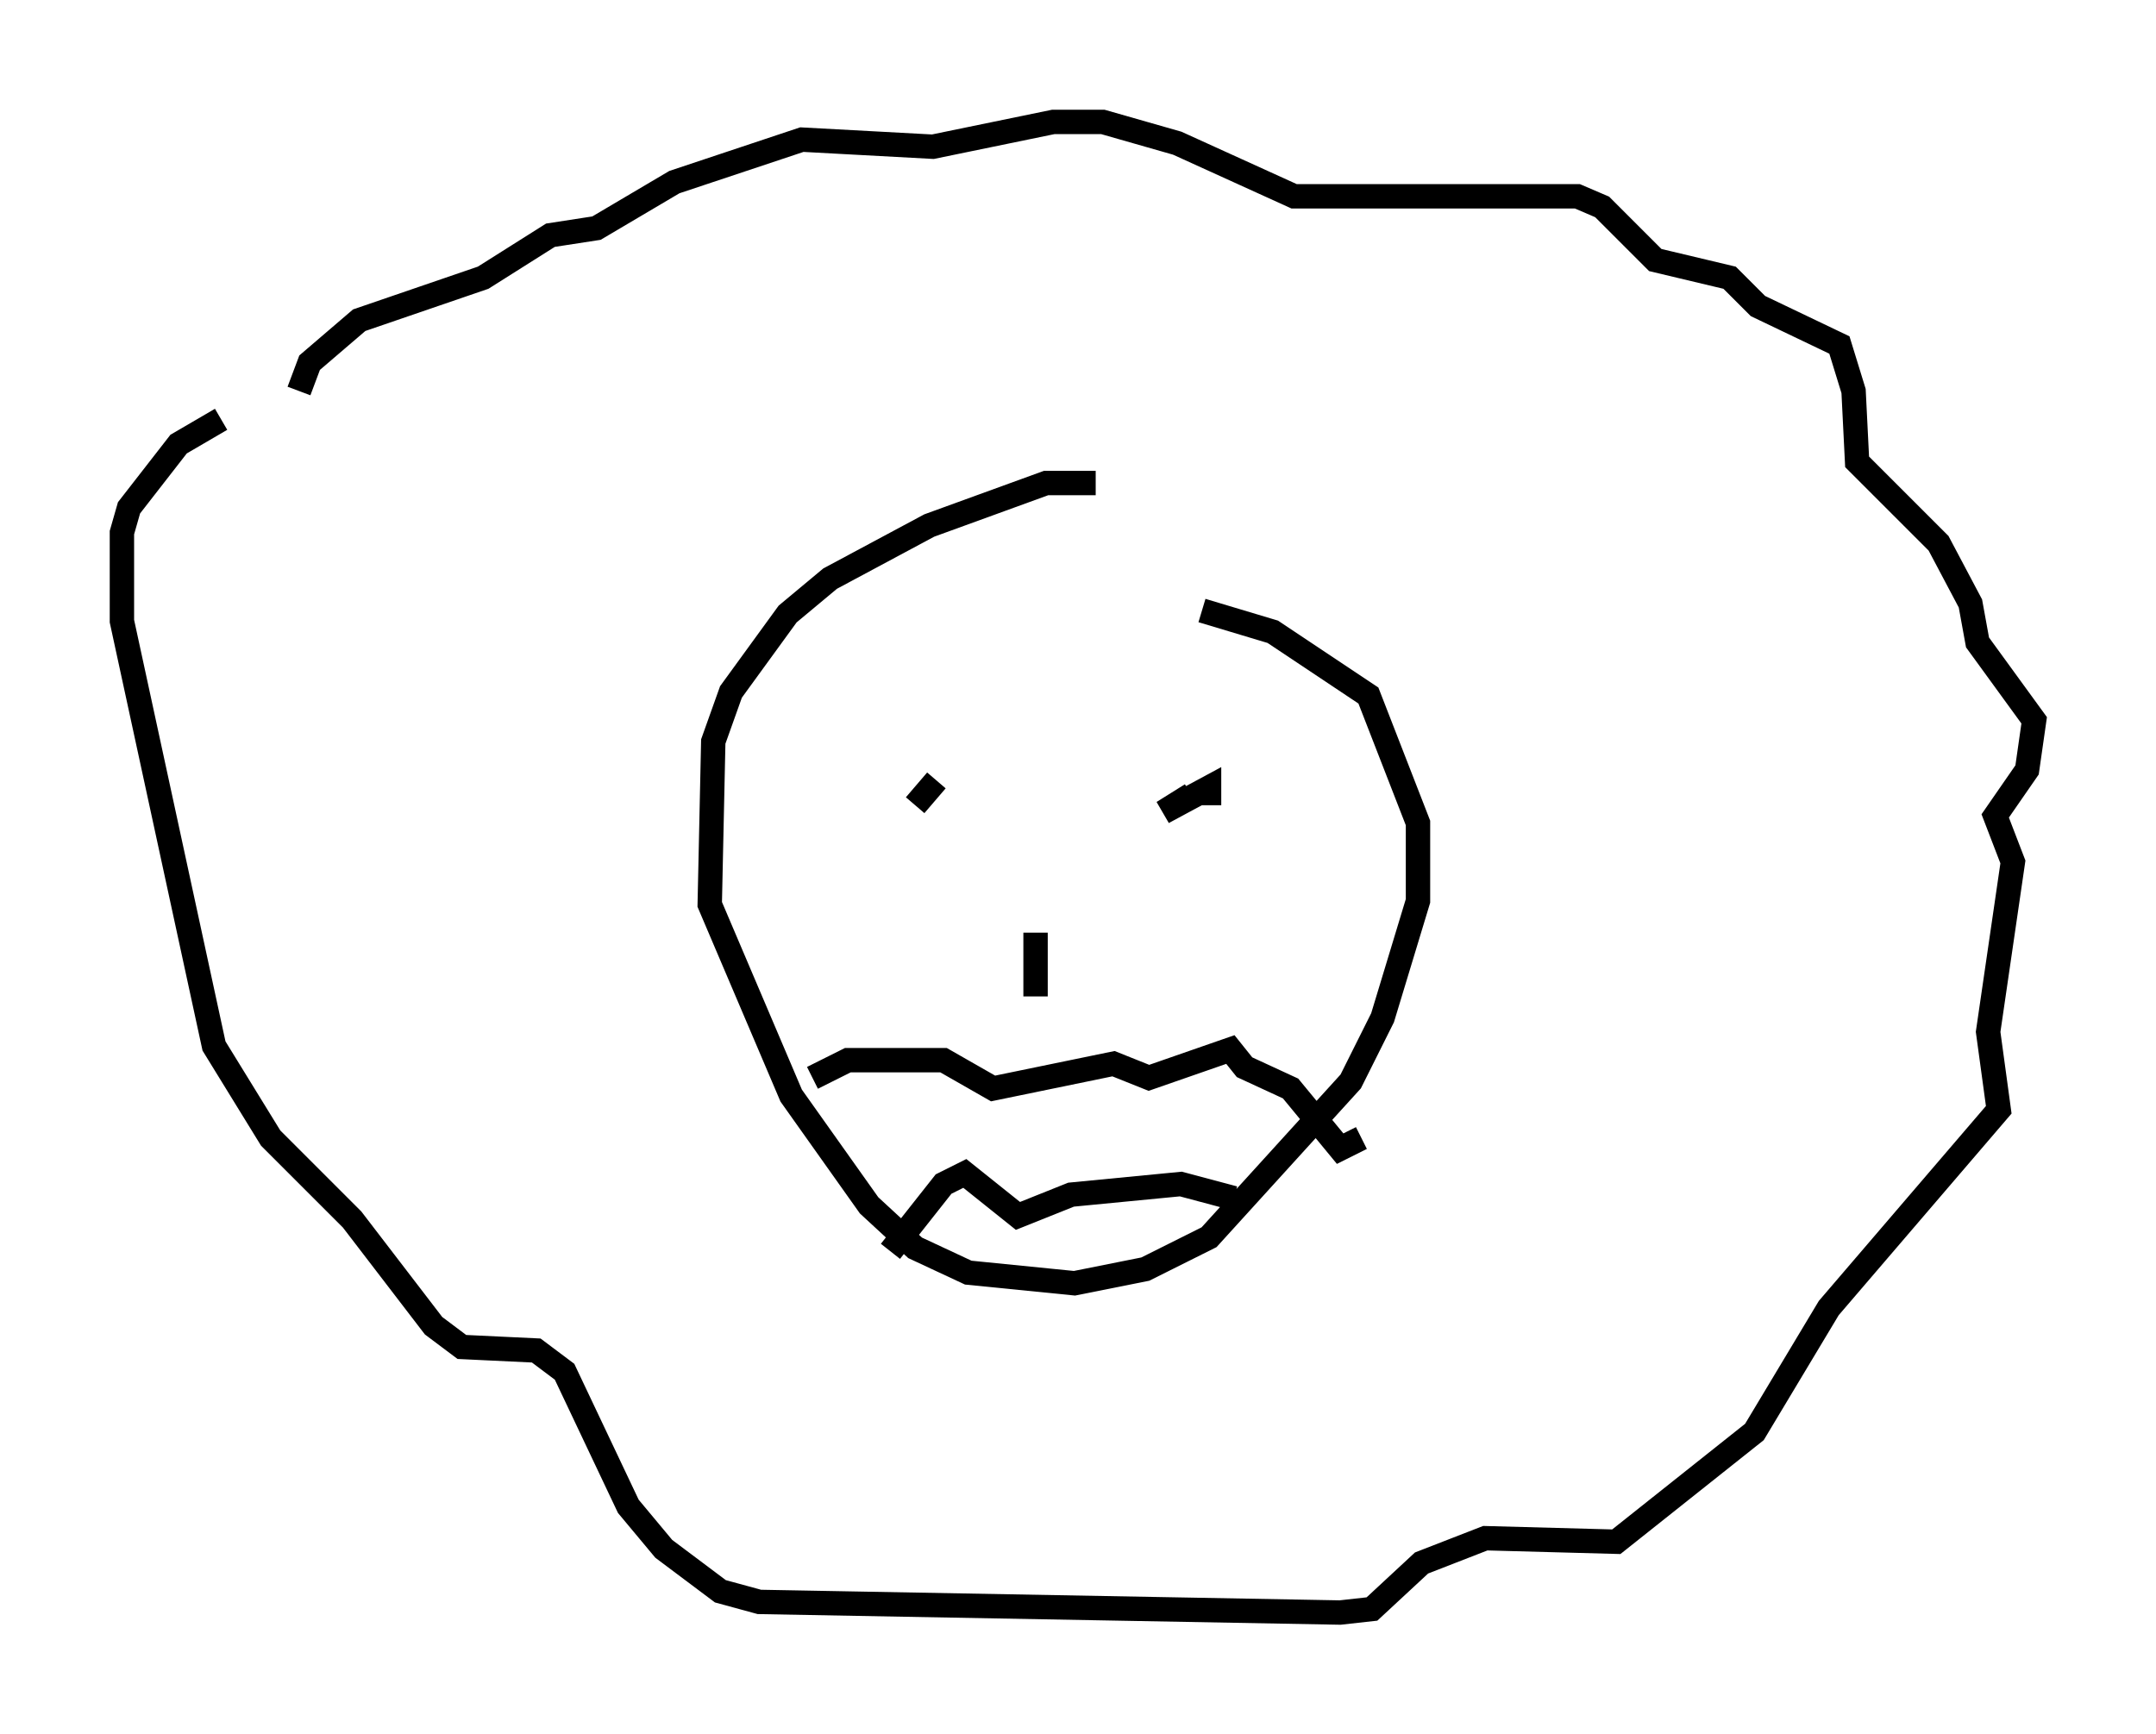 <?xml version="1.0" encoding="utf-8" ?>
<svg baseProfile="full" height="71.151" version="1.1" width="88.436" xmlns="http://www.w3.org/2000/svg" xmlns:ev="http://www.w3.org/2001/xml-events" xmlns:xlink="http://www.w3.org/1999/xlink"><defs /><rect fill="white" height="71.151" width="88.436" x="0" y="0" /><path d="M48.285, 22.14 m-3.341, -2.324 l-2.034, 0.0 -4.793, 1.743 l-4.067, 2.179 -1.743, 1.453 l-2.324, 3.196 -0.726, 2.034 l-0.145, 6.682 3.341, 7.844 l3.196, 4.503 1.888, 1.743 l2.179, 1.017 4.358, 0.436 l2.905, -0.581 2.615, -1.307 l5.81, -6.391 1.307, -2.615 l1.453, -4.793 0.0, -3.196 l-2.034, -5.229 -3.922, -2.615 l-2.905, -0.872 m-37.039, -9.006 l0.436, -1.162 2.034, -1.743 l5.084, -1.743 2.76, -1.743 l1.888, -0.291 3.196, -1.888 l5.229, -1.743 5.374, 0.291 l4.939, -1.017 2.034, 0.0 l3.05, 0.872 4.793, 2.179 l11.62, 0.0 1.017, 0.436 l2.179, 2.179 3.05, 0.726 l1.162, 1.162 3.341, 1.598 l0.581, 1.888 0.145, 2.905 l3.341, 3.341 1.307, 2.469 l0.291, 1.598 2.324, 3.196 l-0.291, 2.034 -1.307, 1.888 l0.726, 1.888 -1.017, 6.972 l0.436, 3.196 -6.972, 8.134 l-3.05, 5.084 -5.665, 4.503 l-5.374, -0.145 -2.615, 1.017 l-2.034, 1.888 -1.307, 0.145 l-23.821, -0.436 -1.598, -0.436 l-2.324, -1.743 -1.453, -1.743 l-2.615, -5.52 -1.162, -0.872 l-3.05, -0.145 -1.162, -0.872 l-3.341, -4.358 -3.341, -3.341 l-2.324, -3.777 -3.777, -17.43 l0.0, -3.631 0.291, -1.017 l2.034, -2.615 1.743, -1.017 m28.469, 15.832 l0.872, -1.017 m11.184, 1.017 l0.0, -0.726 -1.888, 1.017 l1.162, -0.726 m-5.374, 7.263 l0.0, 0.0 m-1.017, 1.017 l0.0, -2.615 m-9.151, 5.955 l1.453, -0.726 3.922, 0.0 l2.034, 1.162 4.939, -1.017 l1.453, 0.581 3.341, -1.162 l0.581, 0.726 1.888, 0.872 l2.034, 2.469 0.872, -0.436 m-19.318, 4.648 l2.179, -2.76 0.872, -0.436 l2.179, 1.743 2.179, -0.872 l4.503, -0.436 2.179, 0.581 " fill="none" stroke="black" stroke-width="1" /></svg>